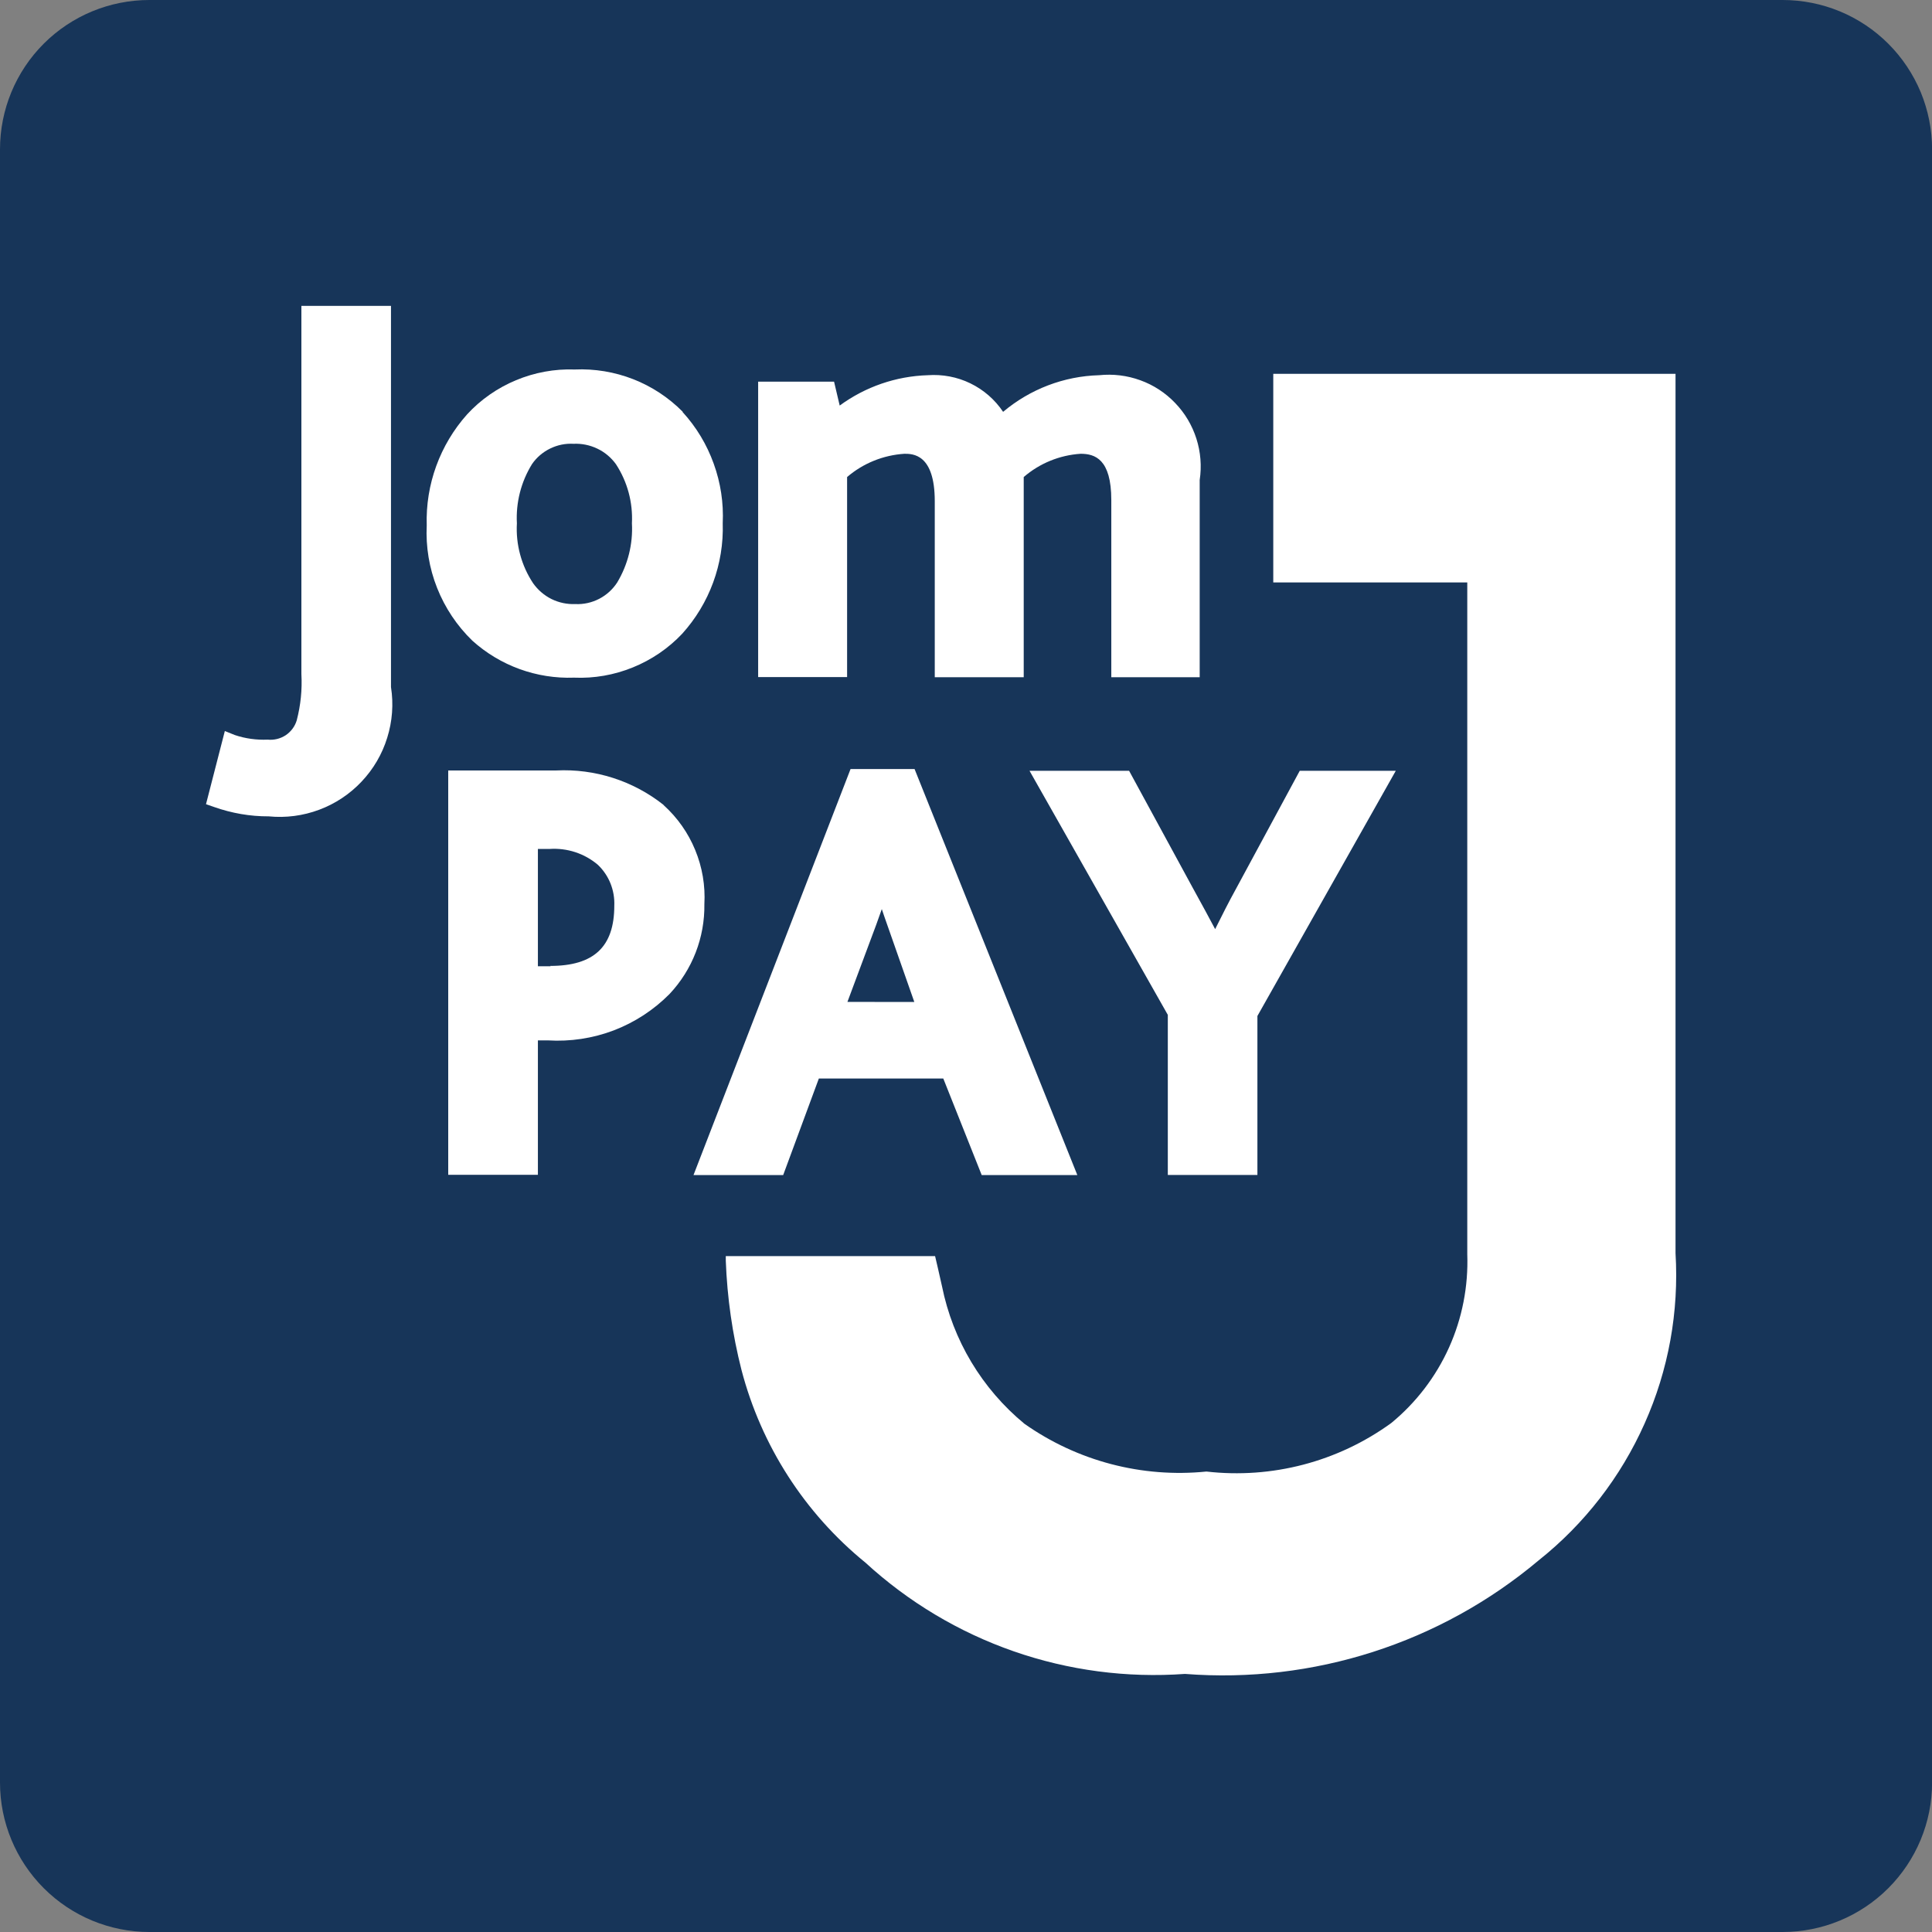 <svg width="24" height="24" viewBox="0 0 24 24" fill="none" xmlns="http://www.w3.org/2000/svg">
<rect x="0" y="0" width="24" height="24" fill="#808080" stroke="none"/>
<path d="M1.855 0H22.145C22.389 0 22.63 0.048 22.855 0.141C23.08 0.234 23.285 0.371 23.457 0.543C23.63 0.716 23.766 0.92 23.86 1.145C23.953 1.371 24.001 1.612 24.001 1.856V22.144C24.001 22.636 23.805 23.108 23.457 23.456C23.109 23.804 22.637 24 22.144 24H1.856C1.364 24 0.892 23.804 0.544 23.456C0.196 23.108 0 22.636 0 22.144V1.855C0 1.363 0.195 0.891 0.543 0.543C0.891 0.195 1.363 0 1.855 0Z" fill="#173559"/>
<path d="M3.744 3.8V8.373C3.755 8.567 3.735 8.761 3.686 8.949C3.663 9.025 3.614 9.09 3.548 9.134C3.482 9.177 3.403 9.196 3.325 9.188C3.186 9.194 3.048 9.175 2.917 9.131L2.793 9.081L2.559 9.99L2.66 10.025C2.878 10.102 3.107 10.142 3.338 10.141C3.55 10.162 3.765 10.134 3.965 10.059C4.164 9.985 4.345 9.865 4.491 9.71C4.638 9.555 4.747 9.369 4.81 9.165C4.874 8.961 4.89 8.746 4.857 8.535V3.8H3.744Z" fill="white"/>
<path d="M7.667 7.236C7.611 7.322 7.534 7.392 7.443 7.439C7.352 7.486 7.25 7.509 7.147 7.504C7.045 7.508 6.944 7.487 6.852 7.442C6.761 7.397 6.682 7.329 6.623 7.246C6.477 7.026 6.406 6.764 6.421 6.501C6.407 6.242 6.473 5.985 6.609 5.765C6.666 5.682 6.744 5.616 6.834 5.572C6.924 5.528 7.024 5.507 7.124 5.513C7.226 5.508 7.328 5.529 7.42 5.573C7.513 5.617 7.592 5.684 7.652 5.767C7.794 5.985 7.863 6.241 7.85 6.501C7.864 6.758 7.8 7.014 7.667 7.236ZM8.48 5.114C8.305 4.938 8.096 4.8 7.865 4.71C7.634 4.62 7.387 4.579 7.139 4.59C6.889 4.581 6.641 4.627 6.41 4.723C6.18 4.819 5.972 4.963 5.803 5.147C5.465 5.525 5.285 6.02 5.301 6.527C5.288 6.792 5.332 7.057 5.43 7.304C5.528 7.551 5.677 7.774 5.868 7.959C6.213 8.27 6.666 8.435 7.131 8.418C7.381 8.429 7.63 8.385 7.861 8.291C8.093 8.197 8.302 8.055 8.474 7.873C8.813 7.498 8.994 7.006 8.978 6.5C8.99 6.248 8.952 5.997 8.866 5.76C8.781 5.523 8.65 5.305 8.48 5.119" fill="white"/>
<path d="M13.654 4.661C13.216 4.673 12.796 4.834 12.461 5.116C12.359 4.964 12.219 4.842 12.054 4.762C11.89 4.682 11.707 4.648 11.525 4.661C11.13 4.673 10.749 4.805 10.431 5.038L10.361 4.741H9.418V8.411H10.523V5.926C10.722 5.755 10.972 5.654 11.235 5.637C11.337 5.637 11.612 5.637 11.612 6.226V8.413H12.717V5.926C12.915 5.755 13.163 5.654 13.424 5.637C13.601 5.637 13.805 5.702 13.805 6.212V8.413H14.903V5.963C14.929 5.791 14.915 5.615 14.862 5.449C14.809 5.283 14.719 5.131 14.598 5.006C14.478 4.88 14.33 4.783 14.166 4.724C14.002 4.664 13.827 4.643 13.654 4.661Z" fill="white"/>
<path d="M6.841 12.003H6.682V10.546H6.825C7.044 10.531 7.26 10.601 7.427 10.743C7.495 10.808 7.549 10.887 7.584 10.975C7.619 11.063 7.635 11.157 7.631 11.251C7.631 11.76 7.379 11.999 6.835 11.999L6.841 12.003ZM8.242 9.998C7.864 9.699 7.39 9.547 6.909 9.571H5.568V14.594H6.682V12.924H6.806C7.084 12.941 7.363 12.899 7.624 12.8C7.885 12.7 8.121 12.546 8.317 12.348C8.601 12.046 8.756 11.646 8.75 11.232C8.763 11.002 8.724 10.772 8.636 10.559C8.549 10.347 8.415 10.156 8.244 10.002" fill="white"/>
<path d="M10.527 12.446L10.883 11.492C10.909 11.421 10.932 11.355 10.954 11.293C10.976 11.358 11 11.429 11.027 11.504L11.358 12.447L10.527 12.446ZM11.361 9.553H10.566L8.615 14.597H9.729L10.172 13.398H11.718L12.195 14.597H13.383L11.361 9.553Z" fill="white"/>
<path d="M16.146 9.575L15.359 11.032C15.264 11.204 15.178 11.375 15.095 11.542C15.023 11.406 14.93 11.234 14.814 11.024L14.026 9.575H12.789L14.507 12.607V14.596H15.62V12.621L17.339 9.575H16.146Z" fill="white"/>
<path d="M15.817 4.644V7.235H18.227V15.58C18.241 15.979 18.164 16.376 18 16.74C17.836 17.104 17.59 17.425 17.282 17.678C16.619 18.159 15.8 18.373 14.987 18.28C14.186 18.361 13.383 18.15 12.725 17.686C12.198 17.251 11.837 16.649 11.702 15.979C11.677 15.862 11.616 15.604 11.616 15.604H9.016V15.661C9.033 16.119 9.098 16.574 9.211 17.018C9.457 17.959 9.996 18.797 10.75 19.411C11.283 19.9 11.909 20.275 12.592 20.513C13.275 20.751 13.999 20.846 14.72 20.794C16.313 20.918 17.89 20.412 19.113 19.384C19.683 18.931 20.134 18.348 20.43 17.683C20.727 17.019 20.858 16.293 20.814 15.567V4.644H15.817Z" fill="white"/>
</svg>
